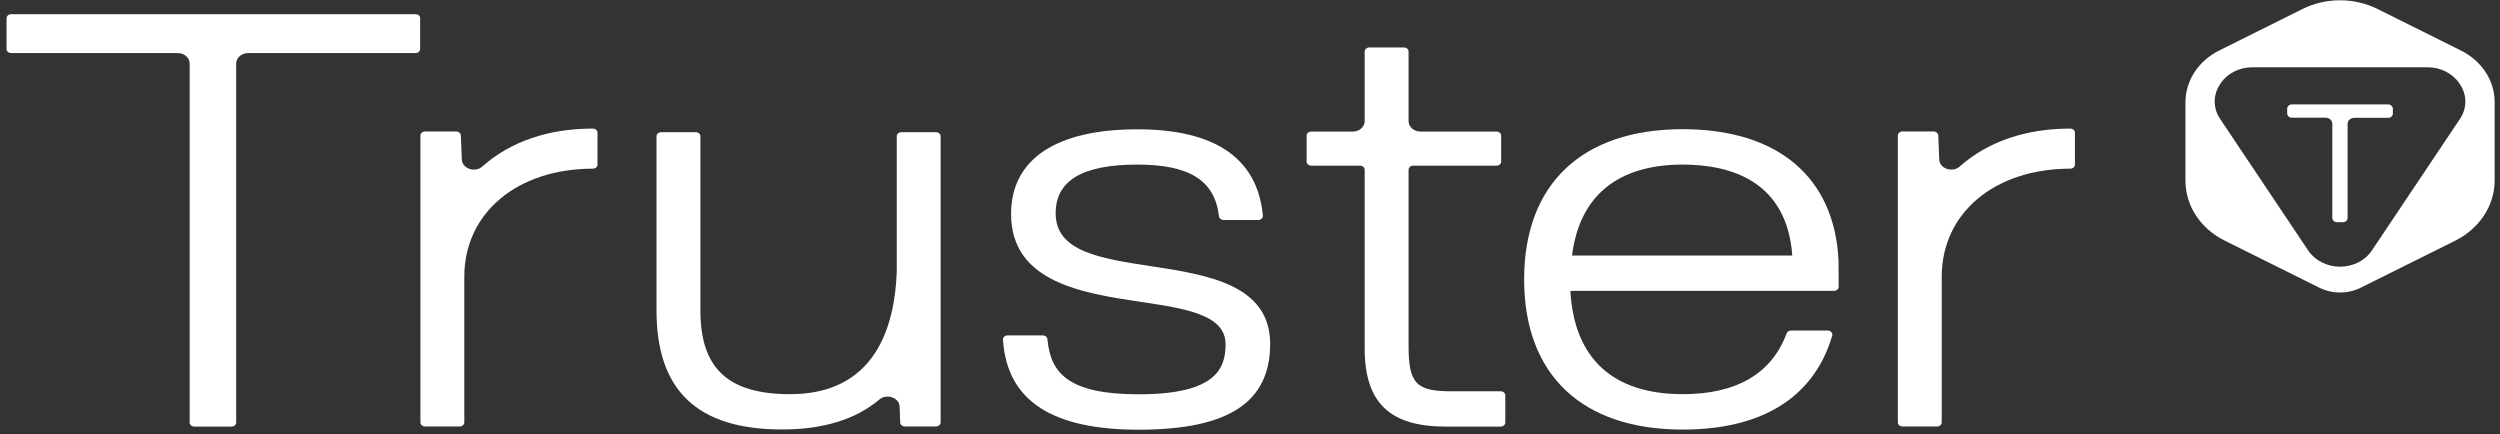 <svg width="259" height="45" viewBox="0 0 259 45" fill="none" xmlns="http://www.w3.org/2000/svg">
<rect x="0" y="0" width="259" height="45" fill="#333333" stroke="none"/>
<path d="M43.056 1.472H1.163C0.892 1.472 0.678 1.658 0.678 1.894V5.077C0.678 5.314 0.892 5.5 1.163 5.5H18.41C19.095 5.5 19.651 5.985 19.651 6.582V43.77C19.651 44.007 19.864 44.193 20.135 44.193H23.984C24.255 44.193 24.468 44.007 24.468 43.77V6.582C24.468 5.985 25.024 5.5 25.709 5.5H43.041C43.312 5.5 43.526 5.314 43.526 5.077V1.894C43.54 1.658 43.327 1.472 43.056 1.472Z" fill="white"/>
<path d="M47.845 16.517L47.745 14.03C47.731 13.806 47.517 13.62 47.261 13.62H44.039C43.769 13.62 43.555 13.806 43.555 14.042V43.759C43.555 43.995 43.769 44.181 44.039 44.181H47.617C47.888 44.181 48.102 43.995 48.102 43.759V28.664C48.102 22.075 53.575 17.474 61.415 17.474C61.686 17.474 61.9 17.288 61.9 17.051V13.744C61.9 13.508 61.686 13.321 61.415 13.321C56.768 13.321 52.848 14.689 49.969 17.25C49.214 17.922 47.874 17.474 47.845 16.517Z" fill="white"/>
<path d="M200.906 16.517L200.806 14.03C200.792 13.806 200.578 13.62 200.322 13.62H197.1C196.83 13.62 196.616 13.806 196.616 14.042V43.759C196.616 43.995 196.83 44.181 197.1 44.181H200.678C200.949 44.181 201.163 43.995 201.163 43.759V28.664C201.163 22.075 206.636 17.474 214.476 17.474C214.747 17.474 214.961 17.288 214.961 17.051V13.744C214.961 13.508 214.747 13.321 214.476 13.321C209.829 13.321 205.909 14.689 203.03 17.25C202.275 17.922 200.935 17.474 200.906 16.517Z" fill="white"/>
<path d="M92.903 28.192C92.689 33.961 90.608 40.837 81.856 40.837C75.427 40.837 72.562 38.163 72.562 32.183V14.117C72.562 13.881 72.348 13.694 72.077 13.694H68.499C68.229 13.694 68.015 13.881 68.015 14.117V32.183C68.015 40.464 72.263 44.492 81.015 44.492C85.277 44.492 88.641 43.46 91.092 41.396C91.876 40.737 93.173 41.197 93.202 42.142L93.259 43.771C93.273 44.007 93.487 44.181 93.744 44.181H96.965C97.236 44.181 97.45 43.995 97.45 43.759V14.117C97.45 13.881 97.236 13.694 96.965 13.694H93.387C93.116 13.694 92.903 13.881 92.903 14.117V28.192Z" fill="white"/>
<path d="M119.273 27.582C113.956 26.774 109.366 26.065 109.366 22.099C109.366 18.705 112.131 17.051 117.819 17.051C123.193 17.051 125.801 18.667 126.271 22.285L126.286 22.422C126.314 22.634 126.528 22.795 126.77 22.795H130.348C130.633 22.795 130.861 22.584 130.833 22.335L130.818 22.174C130.191 16.355 125.83 13.396 117.819 13.396C109.395 13.396 104.748 16.504 104.748 22.161C104.748 29.248 112.16 30.367 118.104 31.262C122.865 31.971 126.97 32.593 126.97 35.676C126.97 38.238 125.901 40.849 117.961 40.849C110.62 40.849 108.881 38.611 108.525 35.266L108.511 35.129C108.482 34.906 108.283 34.744 108.026 34.744H104.391C104.106 34.744 103.892 34.955 103.907 35.191L103.921 35.353C104.391 41.52 108.995 44.517 117.961 44.517C127.255 44.517 131.588 41.694 131.588 35.627C131.588 29.472 125.046 28.465 119.273 27.582Z" fill="white"/>
<path d="M145.928 35.788V17.586C145.928 17.349 146.142 17.163 146.413 17.163H155.036C155.307 17.163 155.521 16.977 155.521 16.74V14.055C155.521 13.818 155.307 13.632 155.036 13.632H147.168C146.484 13.632 145.928 13.147 145.928 12.55V5.339C145.928 5.103 145.714 4.916 145.443 4.916H141.866C141.595 4.916 141.381 5.103 141.381 5.339V12.55C141.381 13.147 140.825 13.632 140.141 13.632H135.85C135.58 13.632 135.366 13.818 135.366 14.055V16.74C135.366 16.977 135.58 17.163 135.85 17.163H140.896C141.167 17.163 141.381 17.349 141.381 17.586V36.099C141.381 41.694 143.961 44.194 149.748 44.194H155.464C155.735 44.194 155.949 44.007 155.949 43.771V40.961C155.949 40.724 155.735 40.538 155.464 40.538H150.39C146.684 40.538 145.928 39.73 145.928 35.788Z" fill="white"/>
<path d="M190.472 27.022C190.073 18.356 184.186 13.383 174.322 13.383C163.888 13.395 157.901 19.065 157.901 28.95C157.901 38.834 163.888 44.504 174.336 44.504C182.504 44.504 187.835 41.209 189.759 34.967L189.816 34.781C189.902 34.507 189.66 34.246 189.346 34.246H185.554C185.341 34.246 185.155 34.358 185.098 34.532L185.056 34.632C183.488 38.747 179.867 40.836 174.336 40.836C167.095 40.836 163.076 37.143 162.691 30.131H190.002C190.273 30.131 190.486 29.944 190.486 29.708L190.472 27.022ZM162.862 26.475C163.632 20.308 167.58 17.051 174.322 17.051C179.226 17.051 185.113 18.704 185.683 26.475H162.862Z" fill="white"/>
<path d="M254.944 5.228L246.319 0.934C243.894 -0.271 240.961 -0.271 238.536 0.934L229.94 5.215C227.762 6.289 226.411 8.357 226.411 10.596V18.714C226.411 21.306 227.965 23.689 230.491 24.933L240.278 29.803C241.614 30.471 243.24 30.471 244.576 29.803L254.363 24.933C256.875 23.676 258.443 21.293 258.443 18.714V10.557C258.443 8.344 257.107 6.302 254.944 5.228ZM254.857 12.311L245.723 25.954C245.375 26.478 244.881 26.897 244.315 27.185C243.749 27.473 243.095 27.63 242.427 27.63C241.077 27.63 239.828 26.988 239.131 25.954L229.998 12.311C229.257 11.212 229.257 9.824 229.998 8.724L230.056 8.632C230.753 7.598 232.002 6.97 233.352 6.97H251.503C252.853 6.97 254.102 7.611 254.799 8.645L254.857 8.737C255.597 9.837 255.597 11.212 254.857 12.311Z" fill="white"/>
<path d="M247.407 10.818H237.446C237.17 10.818 236.953 11.015 236.953 11.264V11.748C236.953 11.997 237.17 12.193 237.446 12.193H240.931C241.323 12.193 241.628 12.481 241.628 12.822V22.576C241.628 22.825 241.846 23.021 242.122 23.021H242.717C242.993 23.021 243.211 22.825 243.211 22.576V12.835C243.211 12.481 243.53 12.206 243.908 12.206H247.407C247.683 12.206 247.901 12.01 247.901 11.761V11.277C247.901 11.028 247.683 10.818 247.407 10.818Z" fill="white"/>
</svg>
